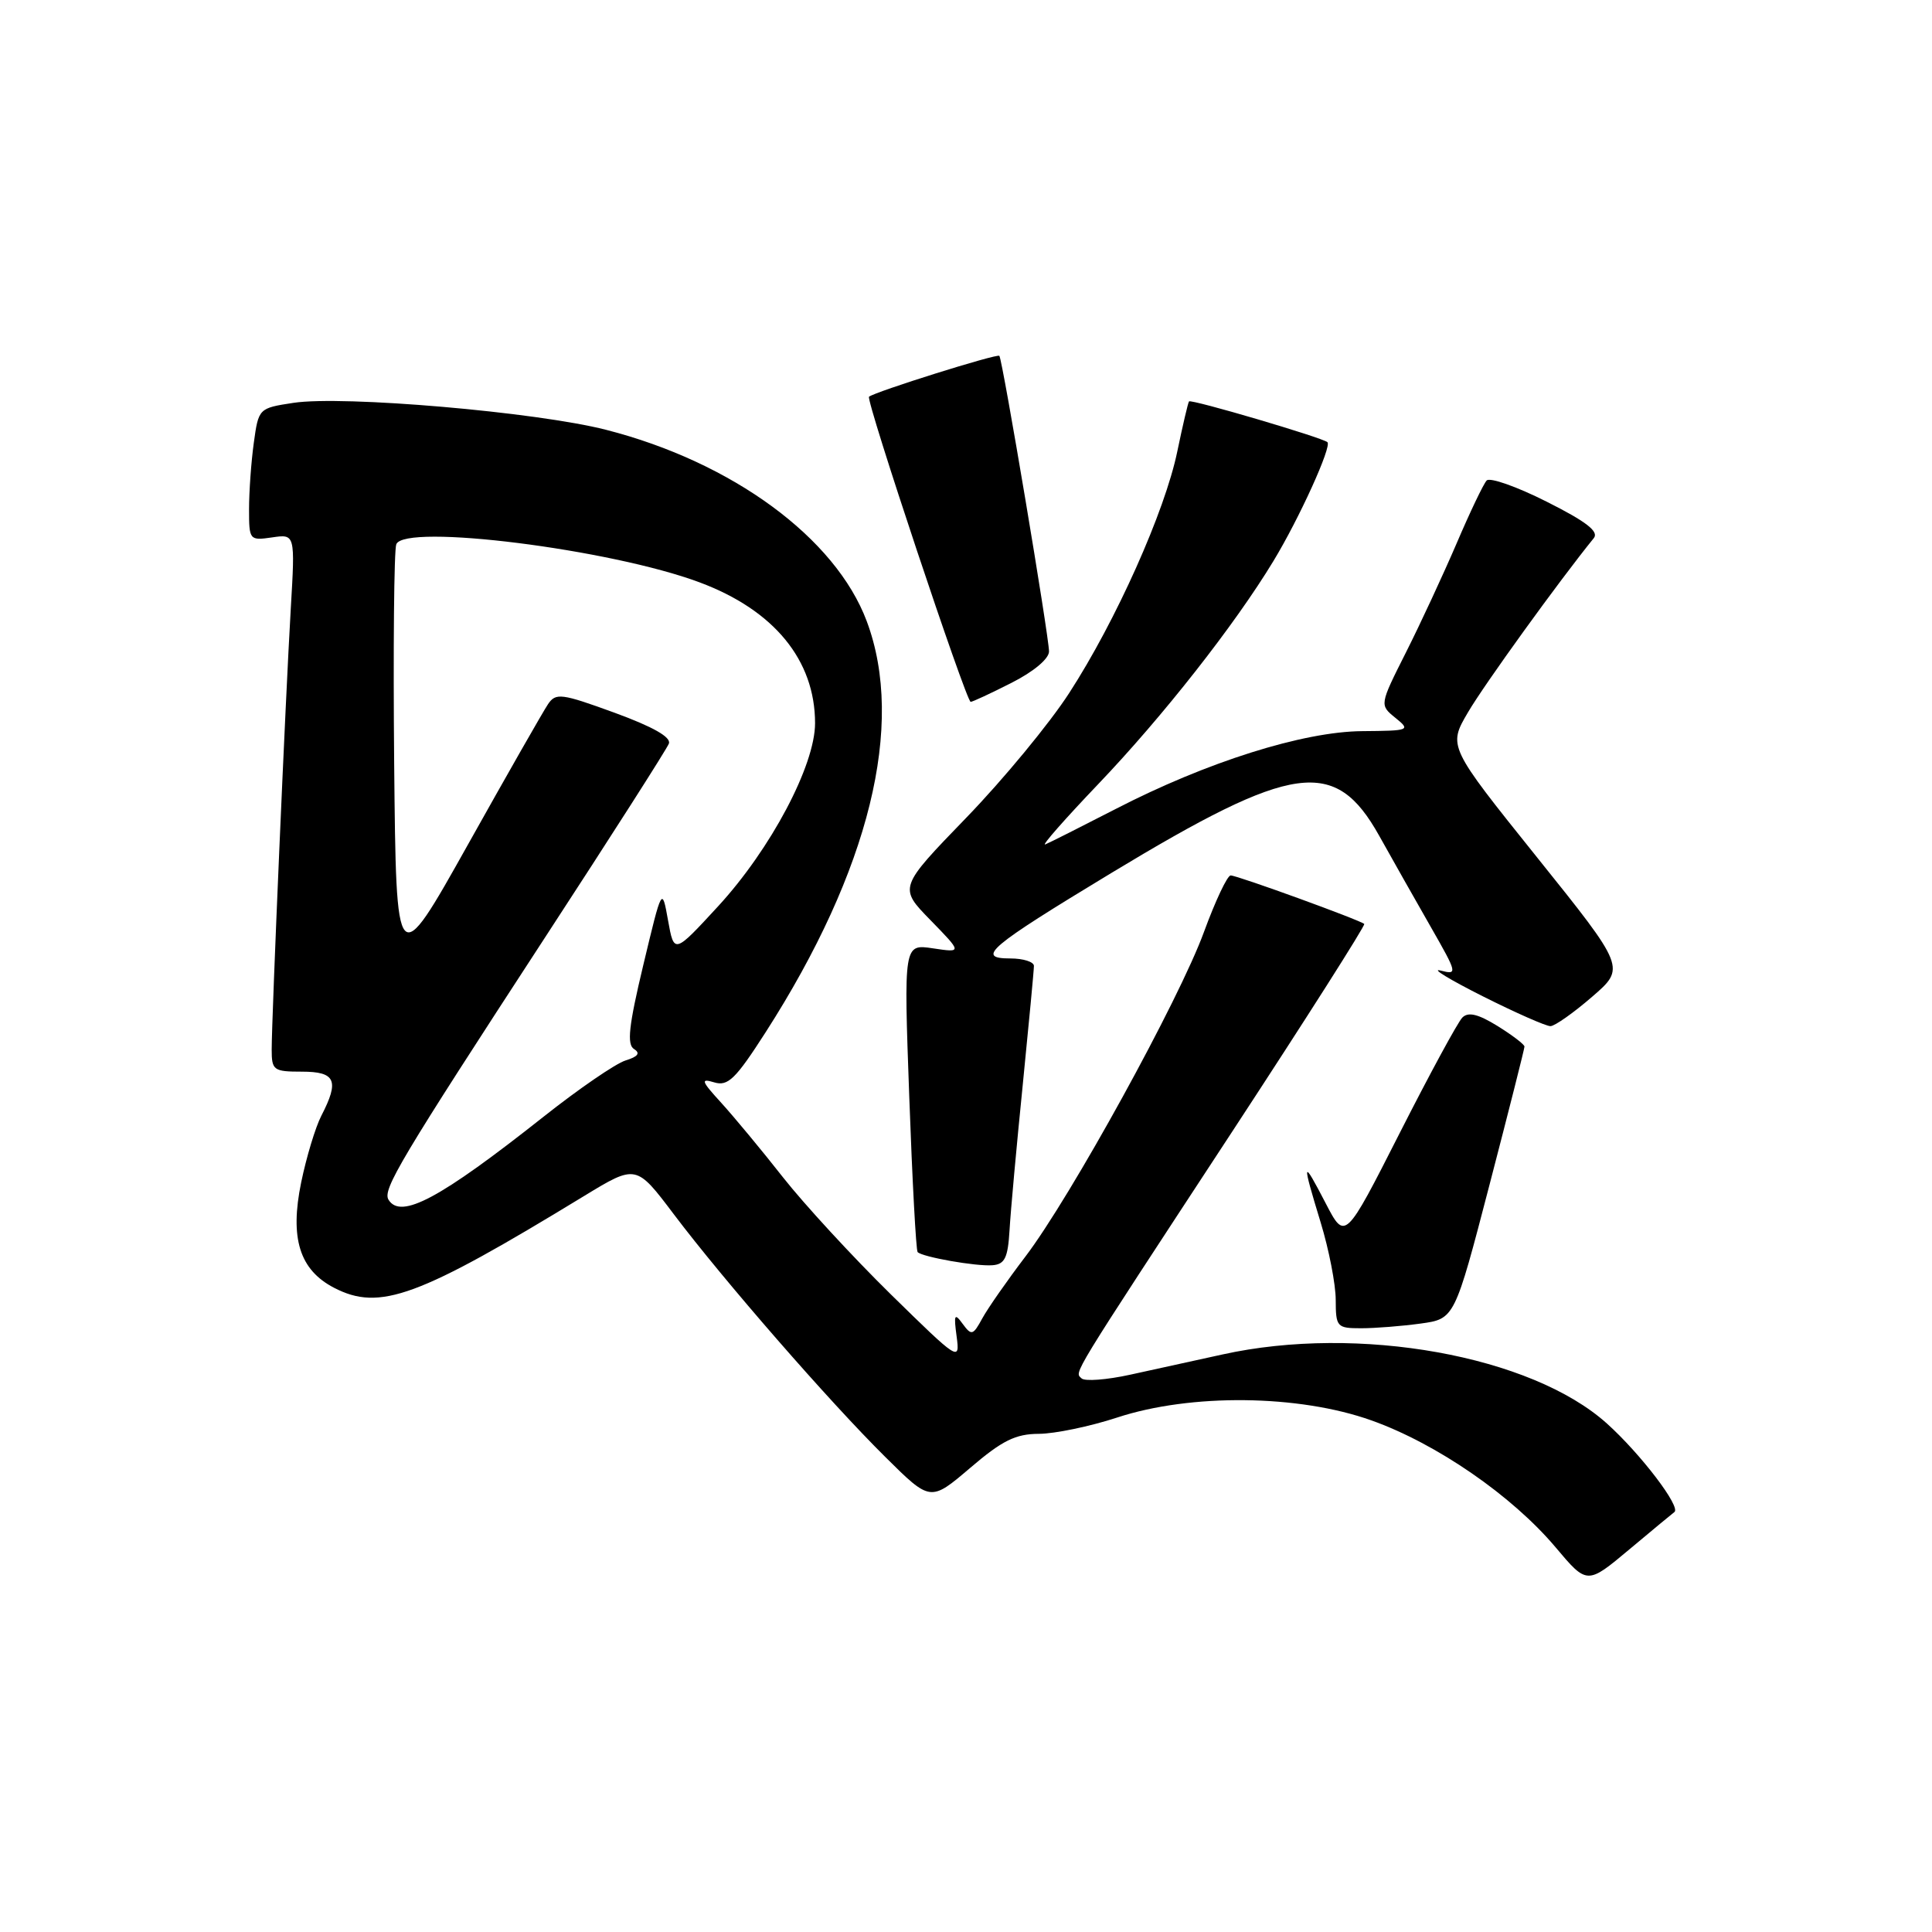 <?xml version="1.0" encoding="UTF-8" standalone="no"?>
<!DOCTYPE svg PUBLIC "-//W3C//DTD SVG 1.1//EN" "http://www.w3.org/Graphics/SVG/1.1/DTD/svg11.dtd" >
<svg xmlns="http://www.w3.org/2000/svg" xmlns:xlink="http://www.w3.org/1999/xlink" version="1.1" viewBox="0 0 256 256">
 <g >
 <path fill="currentColor"
d=" M 221.86 200.36 C 222.79 199.72 217.40 192.65 212.92 188.62 C 202.91 179.62 180.00 175.50 162.00 179.47 C 158.43 180.25 152.93 181.46 149.78 182.15 C 146.64 182.84 143.73 183.06 143.31 182.64 C 142.39 181.72 141.47 183.23 163.29 149.92 C 173.08 134.97 180.94 122.61 180.77 122.43 C 180.26 121.93 163.95 116.00 163.07 116.00 C 162.63 116.00 161.05 119.35 159.55 123.44 C 156.27 132.45 141.86 158.64 135.85 166.53 C 133.46 169.67 130.90 173.34 130.16 174.69 C 128.93 176.95 128.73 177.01 127.56 175.42 C 126.48 173.93 126.36 174.16 126.76 177.10 C 127.20 180.44 127.04 180.33 118.03 171.50 C 112.99 166.55 106.56 159.57 103.75 156.00 C 100.95 152.43 97.26 147.99 95.57 146.13 C 92.91 143.22 92.79 142.86 94.64 143.42 C 96.46 143.97 97.47 142.98 101.45 136.78 C 115.21 115.33 119.97 96.01 114.85 82.32 C 110.72 71.28 97.03 61.23 80.30 56.95 C 71.08 54.59 45.46 52.38 38.88 53.38 C 34.28 54.08 34.26 54.11 33.63 58.68 C 33.28 61.21 33.00 65.16 33.00 67.47 C 33.00 71.57 33.06 71.64 36.05 71.21 C 39.11 70.76 39.11 70.76 38.53 80.63 C 37.84 92.31 36.00 134.89 36.00 139.08 C 36.00 141.82 36.25 142.00 40.00 142.00 C 44.47 142.00 44.99 143.18 42.58 147.84 C 41.80 149.35 40.60 153.32 39.91 156.66 C 38.38 164.07 39.69 168.27 44.27 170.64 C 50.32 173.77 55.37 171.91 77.39 158.48 C 84.29 154.28 84.29 154.28 89.28 160.89 C 95.86 169.61 109.87 185.70 117.33 193.08 C 123.29 198.99 123.29 198.99 128.56 194.50 C 132.80 190.87 134.57 190.00 137.66 189.99 C 139.77 189.98 144.43 189.01 148.00 187.84 C 157.78 184.62 172.11 184.78 181.72 188.21 C 190.34 191.28 200.34 198.17 206.11 205.01 C 210.30 209.99 210.30 209.99 215.90 205.30 C 218.98 202.72 221.66 200.50 221.86 200.36 Z  M 188.23 175.38 C 192.74 174.76 192.74 174.76 197.37 156.98 C 199.92 147.19 202.00 138.96 202.00 138.68 C 202.00 138.39 200.39 137.17 198.43 135.95 C 195.85 134.36 194.55 134.05 193.77 134.83 C 193.17 135.43 189.43 142.33 185.46 150.15 C 178.23 164.39 178.23 164.39 175.66 159.44 C 172.54 153.43 172.47 153.70 175.00 162.00 C 176.09 165.57 176.99 170.19 176.99 172.25 C 177.00 175.84 177.15 176.00 180.36 176.00 C 182.21 176.00 185.75 175.72 188.23 175.38 Z  M 133.77 163.00 C 133.91 160.53 134.70 151.86 135.52 143.74 C 136.33 135.62 137.00 128.54 137.00 127.99 C 137.00 127.45 135.59 127.00 133.88 127.00 C 129.23 127.00 130.97 125.53 147.25 115.68 C 171.43 101.06 176.91 100.30 182.75 110.74 C 184.52 113.91 187.60 119.36 189.60 122.85 C 193.12 129.01 193.16 129.19 190.87 128.60 C 189.57 128.27 192.08 129.80 196.45 132.00 C 200.83 134.20 204.88 135.99 205.45 135.97 C 206.03 135.95 208.50 134.21 210.95 132.09 C 215.41 128.24 215.41 128.24 203.64 113.57 C 191.87 98.89 191.87 98.89 194.52 94.38 C 196.65 90.73 206.62 76.93 211.19 71.30 C 211.89 70.43 210.19 69.11 204.95 66.48 C 200.99 64.48 197.41 63.22 196.99 63.67 C 196.56 64.13 194.77 67.88 193.01 72.00 C 191.24 76.12 188.22 82.63 186.29 86.46 C 182.79 93.41 182.79 93.41 184.90 95.12 C 186.94 96.77 186.79 96.83 180.51 96.88 C 172.66 96.94 159.91 100.96 147.80 107.21 C 143.23 109.56 139.05 111.67 138.50 111.89 C 137.95 112.11 141.11 108.52 145.52 103.90 C 154.05 94.97 163.59 82.83 168.73 74.35 C 172.16 68.70 176.50 59.14 175.89 58.59 C 175.23 57.99 157.81 52.85 157.55 53.19 C 157.42 53.36 156.72 56.34 156.00 59.81 C 154.37 67.73 147.87 82.27 141.68 91.82 C 139.08 95.85 132.93 103.30 128.01 108.38 C 119.08 117.61 119.08 117.61 123.29 121.92 C 127.50 126.24 127.50 126.24 123.62 125.66 C 119.75 125.08 119.75 125.08 120.48 145.29 C 120.88 156.41 121.38 165.68 121.59 165.91 C 122.22 166.56 129.33 167.82 131.50 167.65 C 133.14 167.53 133.55 166.68 133.77 163.00 Z  M 134.03 90.48 C 136.96 89.00 139.00 87.29 139.00 86.32 C 139.00 84.34 132.84 47.65 132.42 47.15 C 132.15 46.82 115.92 51.91 115.15 52.57 C 114.69 52.97 128.03 93.00 128.62 93.00 C 128.86 93.00 131.30 91.87 134.03 90.48 Z  M 51.48 158.97 C 50.66 157.63 53.01 153.70 72.18 124.28 C 80.96 110.82 88.36 99.24 88.63 98.53 C 88.95 97.68 86.54 96.31 81.43 94.44 C 74.38 91.87 73.65 91.78 72.62 93.30 C 72.00 94.21 67.22 102.59 62.00 111.92 C 52.50 128.88 52.50 128.88 52.23 101.20 C 52.09 85.98 52.21 72.89 52.51 72.12 C 53.58 69.33 80.97 72.77 92.71 77.17 C 102.57 80.85 108.00 87.48 108.00 95.83 C 108.00 101.42 102.13 112.50 95.16 120.08 C 89.32 126.42 89.32 126.42 88.52 121.96 C 87.72 117.50 87.72 117.50 85.24 127.87 C 83.31 135.94 83.04 138.41 84.02 139.01 C 84.88 139.55 84.54 140.01 82.88 140.52 C 81.57 140.93 76.67 144.29 72.00 147.99 C 58.28 158.84 53.11 161.61 51.48 158.97 Z "/>
</g>
</svg>